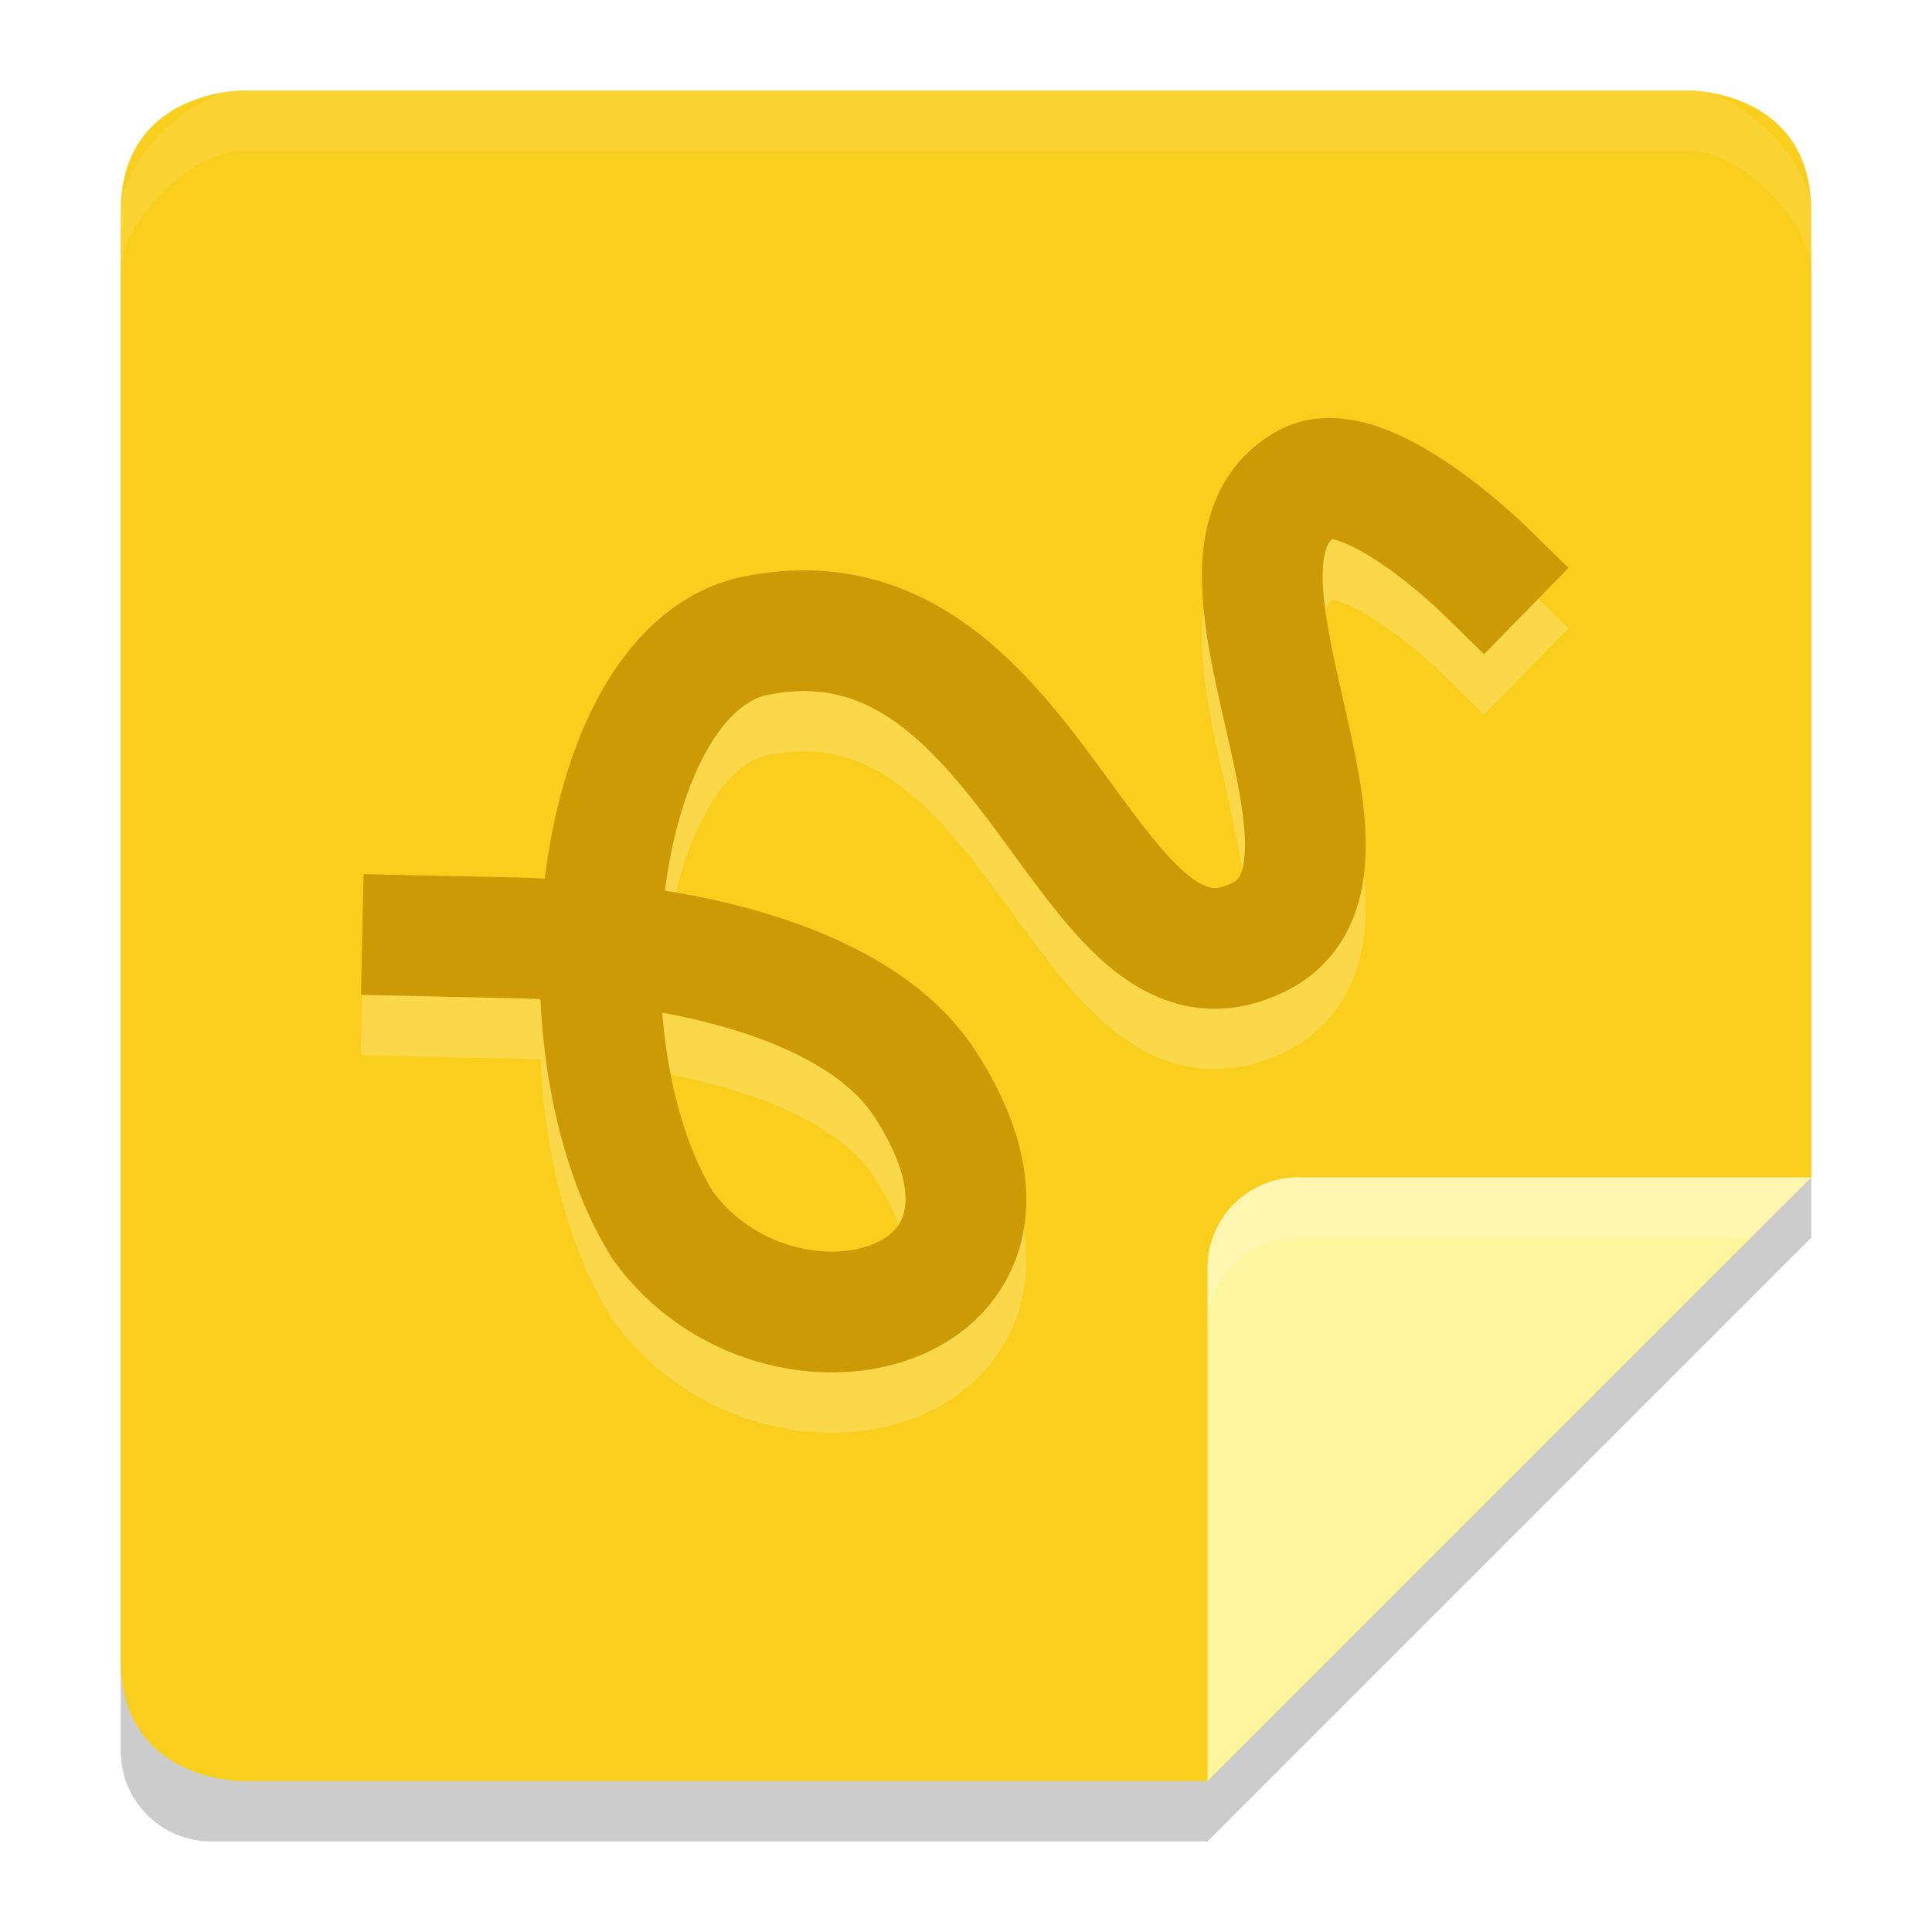 <?xml version="1.0" encoding="UTF-8" standalone="no"?>
<svg
   width="32"
   height="32"
   version="1"
   id="svg14"
   sodipodi:docname="notes.svg"
   inkscape:version="1.1.1 (3bf5ae0d25, 2021-09-20)"
   xmlns:inkscape="http://www.inkscape.org/namespaces/inkscape"
   xmlns:sodipodi="http://sodipodi.sourceforge.net/DTD/sodipodi-0.dtd"
   xmlns="http://www.w3.org/2000/svg"
   xmlns:svg="http://www.w3.org/2000/svg">
  <defs
     id="defs18">
    <clipPath
       clipPathUnits="userSpaceOnUse"
       id="clipPath4483">
      <path
         sodipodi:nodetypes="ssssccsss"
         inkscape:connector-curvature="0"
         id="path4485"
         d="m 91.5,254 c -0.831,0 -1.5,0.669 -1.5,1.5 v 25 c 0,0.831 0.669,1.5 1.5,1.5 H 108 l 10,-10 v -16.5 c 0,-0.831 -0.669,-1.5 -1.5,-1.5 z"
         style="fill:#fecd38;fill-opacity:1;stroke:none" />
    </clipPath>
    <filter
       inkscape:collect="always"
       style="color-interpolation-filters:sRGB"
       id="filter4487"
       x="-0.12"
       width="1.24"
       y="-0.12"
       height="1.24">
      <feGaussianBlur
         inkscape:collect="always"
         stdDeviation="0.5"
         id="feGaussianBlur4489" />
    </filter>
  </defs>
  <sodipodi:namedview
     id="namedview16"
     pagecolor="#505050"
     bordercolor="#ffffff"
     borderopacity="1"
     inkscape:pageshadow="0"
     inkscape:pageopacity="0"
     inkscape:pagecheckerboard="1"
     showgrid="false"
     inkscape:zoom="23.03125"
     inkscape:cx="16"
     inkscape:cy="16.02171"
     inkscape:current-layer="svg14" />
  <g
     id="g960"
     transform="translate(-2.019,1.845)">
    <path
       id="path4239"
       d="m 5.519,0.655 c -0.831,0 -1.5,0.669 -1.5,1.5 v 25 c 0,0.831 0.669,1.5 1.5,1.5 h 16.5 l 10,-10 v -16.5 c 0,-0.831 -0.669,-1.5 -1.5,-1.5 z"
       style="display:inline;opacity:0.2;fill:#000000;fill-opacity:1;stroke:none;enable-background:new"
       inkscape:connector-curvature="0"
       sodipodi:nodetypes="ssssccsss" />
    <path
       style="display:inline;fill:#f9ce1d;fill-opacity:1;stroke:none;enable-background:new"
       d="m 6.019,-0.345 c 0,0 -2,0 -2,2 v 24 c 0,2 2,2 2,2 h 16 l 10,-10 v -16 c 0,-2 -2,-2 -2,-2 z"
       id="rect4255"
       inkscape:connector-curvature="0"
       sodipodi:nodetypes="csscccscc" />
    <path
       style="display:inline;opacity:0.2;fill:#000000;fill-opacity:1;stroke:none;filter:url(#filter4487);enable-background:new"
       d="m 118,272 h -8.5 c -0.828,0 -1.5,0.672 -1.5,1.5 v 8.5 z"
       id="path4365"
       inkscape:connector-curvature="0"
       sodipodi:nodetypes="csscc"
       clip-path="url(#clipPath4483)"
       transform="translate(-85.981,-254.345)" />
    <path
       sodipodi:nodetypes="csscc"
       inkscape:connector-curvature="0"
       id="path4172"
       d="m 32.019,17.655 h -8.5 c -0.828,0 -1.5,0.672 -1.5,1.5 v 8.5 z"
       style="display:inline;fill:#fff59d;fill-opacity:1;stroke:none;enable-background:new" />
    <path
       style="display:inline;opacity:0.1;fill:#ffffff;fill-opacity:1;stroke:none;enable-background:new"
       d="m 6.019,-0.345 c -0.831,0 -2,1.169 -2,2 v 1 c 0,-0.831 1.169,-2 2,-2 h 24 c 0.831,0 2,1.169 2,2 v -1 c 0,-0.831 -1.169,-2 -2,-2 z"
       id="path4253"
       inkscape:connector-curvature="0"
       sodipodi:nodetypes="sscsscsss" />
    <path
       style="display:inline;opacity:0.2;fill:#ffffff;fill-opacity:1;stroke:none;enable-background:new"
       d="m 23.519,17.655 c -0.828,0 -1.5,0.672 -1.5,1.5 v 1 c 0,-0.828 0.672,-1.5 1.5,-1.5 h 7.5 l 1,-1 z"
       id="path4328"
       inkscape:connector-curvature="0" />
    <path
       sodipodi:nodetypes="cssccaac"
       inkscape:connector-curvature="0"
       id="path4325"
       d="m 9.019,14.655 1.504,0.033 c 2.96,0.064 5.771,0.8 6.82,2.423 2.447,3.787 -2.4,5.016 -4.347,2.341 -1.82,-2.936 -1.191,-9.035 1.431,-9.744 4.745,-1.078 5.534,6.435 8.451,4.964 2.248,-1.134 -1.415,-6.277 0.781,-7.503 0.945,-0.528 2.925,1.408 2.925,1.408"
       style="display:inline;opacity:0.2;fill:none;fill-rule:evenodd;stroke:#ffffff;stroke-width:2;stroke-linecap:square;stroke-linejoin:miter;stroke-miterlimit:4;stroke-dasharray:none;stroke-opacity:1;enable-background:new" />
    <path
       style="display:inline;fill:none;fill-rule:evenodd;stroke:#cb9a05;stroke-width:2;stroke-linecap:square;stroke-linejoin:miter;stroke-miterlimit:4;stroke-dasharray:none;stroke-opacity:1;enable-background:new"
       d="m 9.019,13.655 1.504,0.033 c 2.96,0.064 5.771,0.8 6.82,2.423 2.447,3.787 -2.4,5.016 -4.347,2.341 -1.82,-2.936 -1.191,-9.035 1.431,-9.744 4.745,-1.078 5.534,6.435 8.451,4.964 2.248,-1.134 -1.415,-6.277 0.781,-7.503 0.945,-0.528 2.925,1.408 2.925,1.408"
       id="path4217"
       inkscape:connector-curvature="0"
       sodipodi:nodetypes="cssccaac" />
  </g>
</svg>
